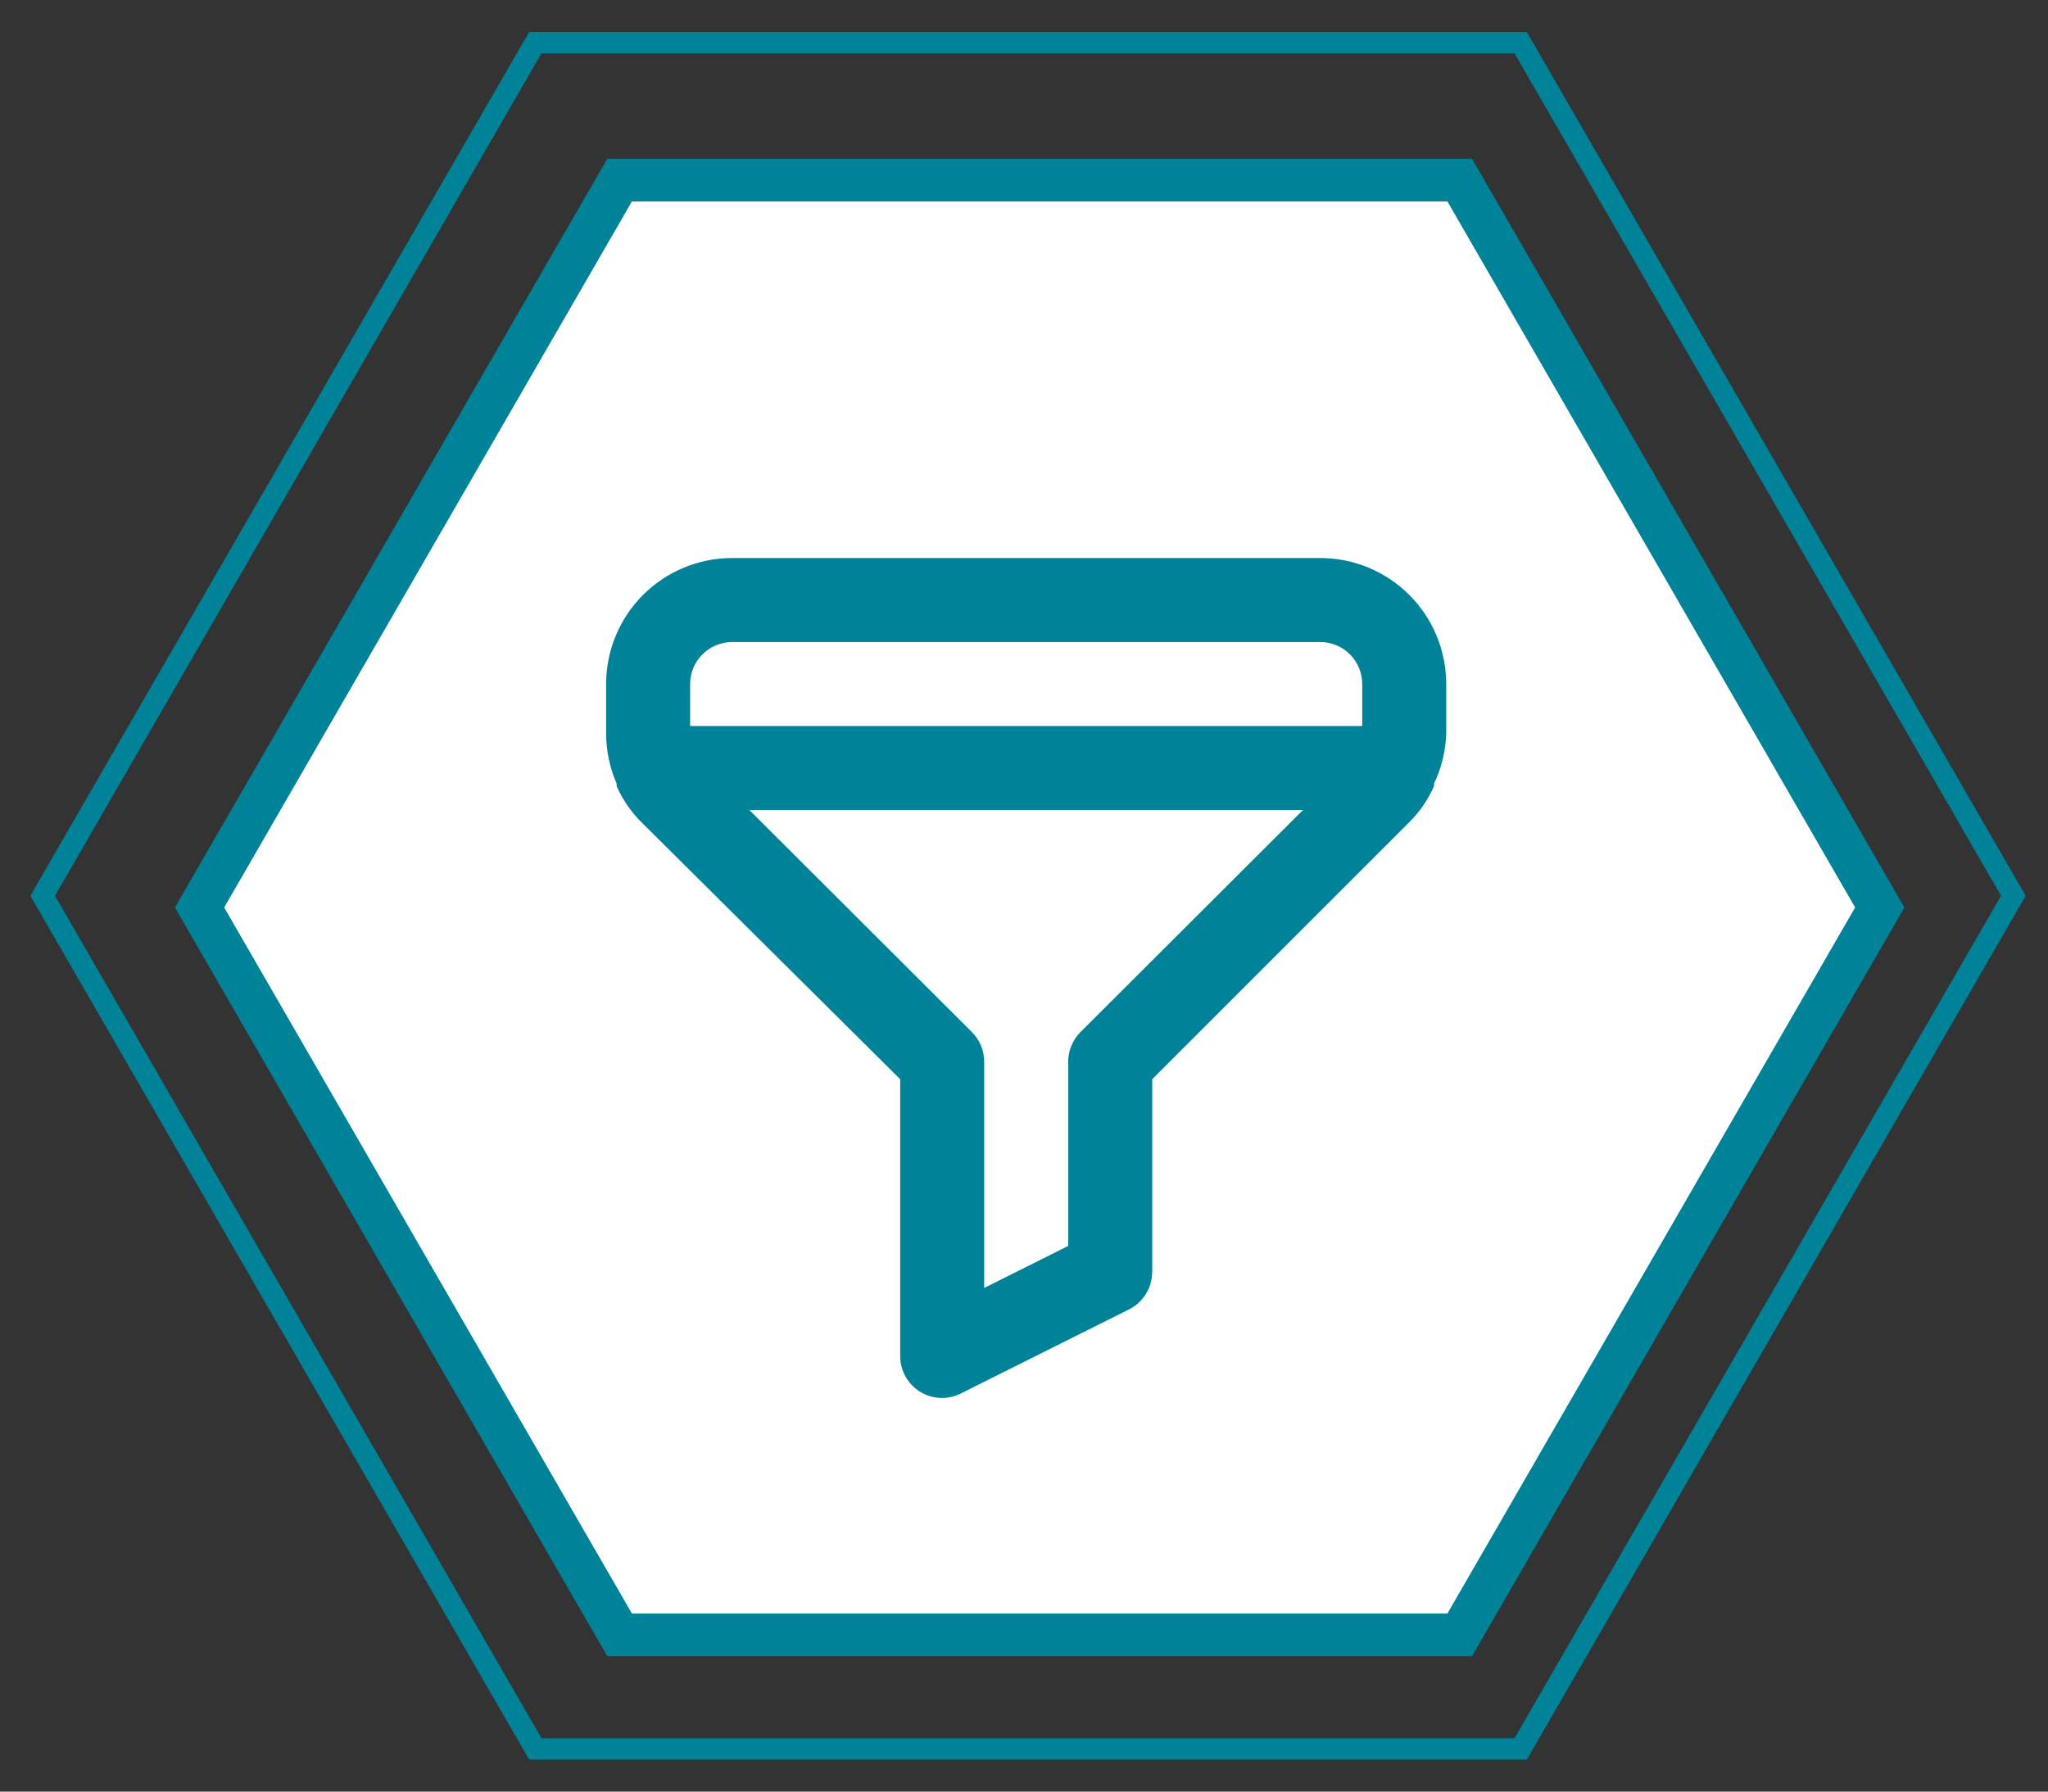 <svg width="48" height="42" viewBox="0 0 48 42" fill="none" xmlns="http://www.w3.org/2000/svg">
<rect x="0" y="0" width="48" height="42" fill="#333333" stroke="none"/>
<path d="M35.641 1L47.188 21L35.641 41H12.547L1 21L12.547 1L35.641 1Z" stroke="#008299" stroke-width="0.5"/>
<path d="M34.212 4.222L44.057 21.274L34.212 38.326H14.522L4.677 21.274L14.522 4.222L34.212 4.222Z" fill="white" stroke="#008299"/>
<path d="M30.943 13.082H17.16C16.376 13.082 15.625 13.393 15.071 13.947C14.517 14.501 14.206 15.252 14.206 16.036V17.187C14.206 17.594 14.29 17.996 14.452 18.369V18.428C14.591 18.744 14.789 19.031 15.033 19.275L21.098 25.3V31.788C21.098 31.955 21.14 32.12 21.221 32.266C21.302 32.413 21.419 32.536 21.561 32.625C21.717 32.722 21.898 32.773 22.082 32.772C22.236 32.771 22.388 32.734 22.525 32.664L26.463 30.695C26.626 30.613 26.762 30.488 26.858 30.333C26.953 30.179 27.004 30 27.005 29.819V25.3L33.03 19.275C33.275 19.031 33.472 18.744 33.611 18.428V18.369C33.787 17.999 33.884 17.597 33.896 17.187V16.036C33.896 15.252 33.585 14.501 33.031 13.947C32.477 13.393 31.726 13.082 30.943 13.082ZM25.321 24.197C25.23 24.289 25.158 24.398 25.109 24.518C25.06 24.638 25.035 24.767 25.036 24.896V29.208L23.067 30.193V24.896C23.068 24.767 23.043 24.638 22.994 24.518C22.945 24.398 22.873 24.289 22.781 24.197L17.563 18.989H30.539L25.321 24.197ZM31.927 17.02H16.175V16.036C16.175 15.774 16.279 15.524 16.464 15.339C16.648 15.155 16.899 15.051 17.16 15.051H30.943C31.204 15.051 31.454 15.155 31.639 15.339C31.824 15.524 31.927 15.774 31.927 16.036V17.02Z" fill="#008299"/>
</svg>
